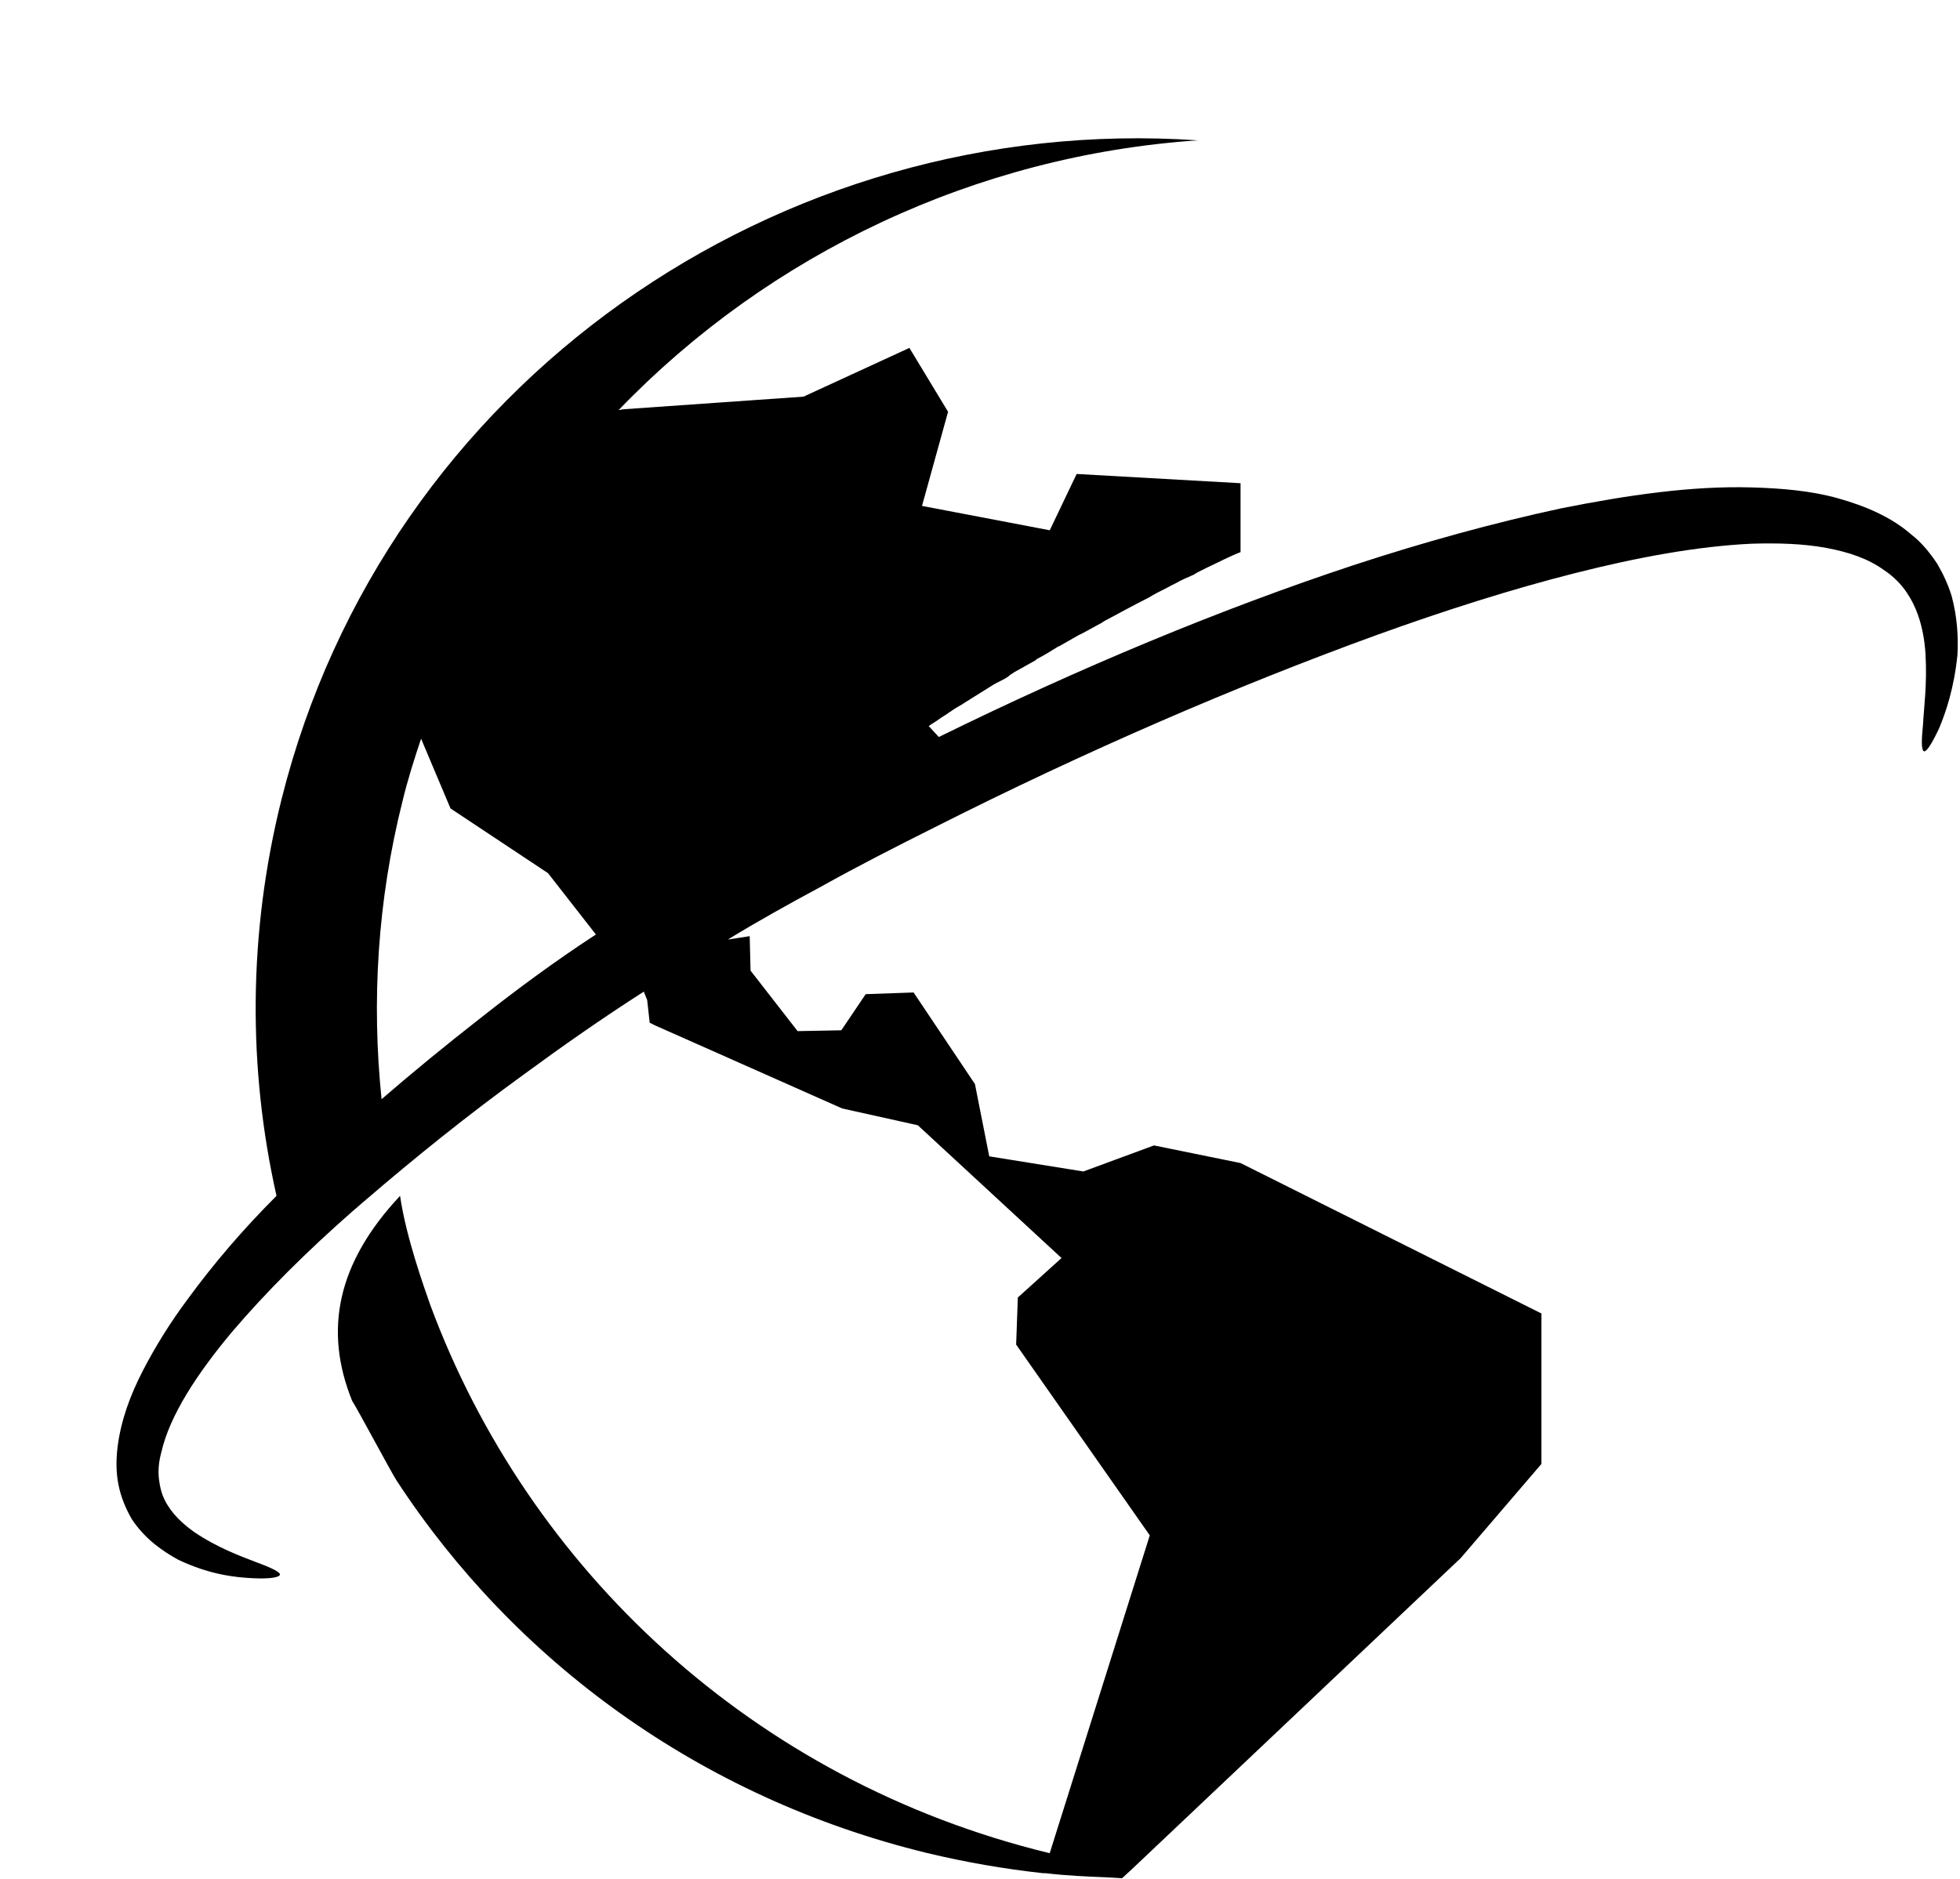 <?xml version="1.0" encoding="utf-8"?>
<svg version="1.1" id="Layer_1" xmlns="http://www.w3.org/2000/svg" xmlns:xlink="http://www.w3.org/1999/xlink" x="0px" y="0px"
	 viewBox="0 0 233.2 223.6" style="enable-background:new 0 0 233.2 223.6;" xml:space="preserve" fill="black">
<path class="st9" d="M232.2,70.9c-0.4-1.3-1-2.6-1.7-3.8c-0.8-1.2-1.8-2.5-3.1-3.5c-2.4-2.1-5.5-3.4-8.7-4.3
	c-3.2-0.9-6.7-1.2-10.3-1.3c-7.1-0.2-14.7,0.9-22.7,2.5c-7.9,1.7-16.3,4-24.8,6.8c-15.7,5.2-32.3,12.1-49.2,20.4l-1.2-1.3
	c0.4-0.3,0.8-0.5,1.2-0.8c0,0,0,0,0,0c0.4-0.3,0.8-0.5,1.2-0.8c0.1-0.1,0.2-0.1,0.3-0.2c0.4-0.3,0.8-0.5,1.3-0.8
	c0.1-0.1,0.2-0.1,0.3-0.2c0.8-0.5,1.6-1,2.4-1.5c0.3-0.2,0.5-0.3,0.8-0.5c0.3-0.2,0.7-0.4,1.1-0.6c0.4-0.2,0.8-0.4,1.1-0.7
	c0.3-0.2,0.6-0.4,1-0.6c0.5-0.3,1.1-0.6,1.6-0.9c0.2-0.1,0.4-0.2,0.6-0.4c0.8-0.4,1.6-0.9,2.4-1.4c0.1-0.1,0.3-0.1,0.4-0.2
	c0.7-0.4,1.4-0.8,2.1-1.2c0.2-0.1,0.4-0.2,0.6-0.3c0.7-0.4,1.5-0.8,2.2-1.2c0.1-0.1,0.2-0.1,0.3-0.2c1.7-0.9,3.5-1.9,5.3-2.8
	c0.2-0.1,0.3-0.2,0.5-0.3c0.7-0.4,1.4-0.7,2.1-1.1c0.2-0.1,0.4-0.2,0.6-0.3c0.7-0.4,1.4-0.7,2.1-1c0.2-0.1,0.3-0.2,0.5-0.3
	c0.4-0.2,0.8-0.4,1.2-0.6c1.3-0.6,2.6-1.3,3.9-1.8v-8.2l-19.5-1.1l-3.2,6.7l-15.2-2.9l3.1-11.2l-4.6-7.6l-12.6,5.8l-21.4,1.5
	l-0.6,0.1c17.9-18.6,42.5-30.3,68.9-32.1c-49.9-3.4-96.6,28.9-109,78.4c-4,16-4,32.1-0.6,47.2c-4,4-7.5,8.1-10.5,12.2
	c-2.1,2.8-3.9,5.7-5.4,8.6c-1.5,2.9-2.6,5.9-3,9c-0.2,1.6-0.2,3.1,0.1,4.6c0.3,1.5,0.9,2.9,1.6,4.1c1.6,2.4,3.7,3.8,5.5,4.8
	c3.8,1.8,6.8,2.1,8.9,2.2c2,0.1,3.1-0.1,3.2-0.4c0.1-0.3-0.9-0.8-2.8-1.5c-1.8-0.7-4.6-1.7-7.4-3.6c-1.4-1-2.7-2.2-3.5-3.8
	c-0.4-0.8-0.6-1.7-0.7-2.6c-0.1-1,0-2,0.3-3.1c1-4.4,4.3-9.4,8.4-14.3c4-4.7,8.9-9.6,14.5-14.5c0.5-0.4,0.9-0.8,1.4-1.2
	c5.7-4.9,12-10,18.9-15c4.5-3.3,9.2-6.6,14.2-9.8L77,119l0.3,2.7l0.6,0.3l0,0l22.3,9.9l9,2l17.1,15.8l-5.2,4.7l-0.2,5.6l15.9,22.7
	l-11.9,37.8c0,0-0.1,0-0.1,0c-35.3-8.6-62-33.9-73.6-65.2c-0.7-2-2.9-8.1-3.6-13c-7.5,8-9.1,16-5.7,24.4c0.6,0.9,4.7,8.6,5.3,9.5
	c14,21.4,36,37.7,63.1,44.3c4.6,1.1,9.2,1.9,13.8,2.4l0,0l0.3,0c2.5,0.3,5,0.4,7.4,0.5l1.7,0.1l1.2-1.1l39.1-37l9.6-11.2v-17.9
	l-35.8-17.9l-10.3-2.1l-8.4,3.1l-11.2-1.8l-1.7-8.6l-7.3-10.9l-5.7,0.2l-2.9,4.3l-5.2,0.1l-5.6-7.2l-0.1-4.1l-2.6,0.4
	c3.6-2.2,7.2-4.2,11.1-6.3c4.3-2.4,8.8-4.7,13.4-7c18.2-9.2,36.1-16.9,52.6-22.9c8.3-3,16.2-5.5,23.7-7.4c7.5-1.9,14.6-3.2,21-3.5
	c3.2-0.1,6.2,0,8.9,0.5c2.7,0.5,5,1.3,6.8,2.6c3.7,2.4,4.8,6.6,5,10.1c0.2,3.5-0.2,6.4-0.3,8.3c-0.2,2-0.2,3,0.1,3.2
	c0.3,0.1,0.9-0.8,1.8-2.7c0.8-1.9,1.8-4.8,2.2-8.8C233,75.9,232.9,73.5,232.2,70.9z M57.1,121.2c-4.1,3.2-8,6.4-11.7,9.6
	c-1.2-11.6-0.5-23.6,2.5-35.5c0.6-2.5,1.4-5,2.2-7.4l3.5,8.3l11.6,7.7l5.7,7.3C66,114.4,61.4,117.8,57.1,121.2z"/>
</svg>
